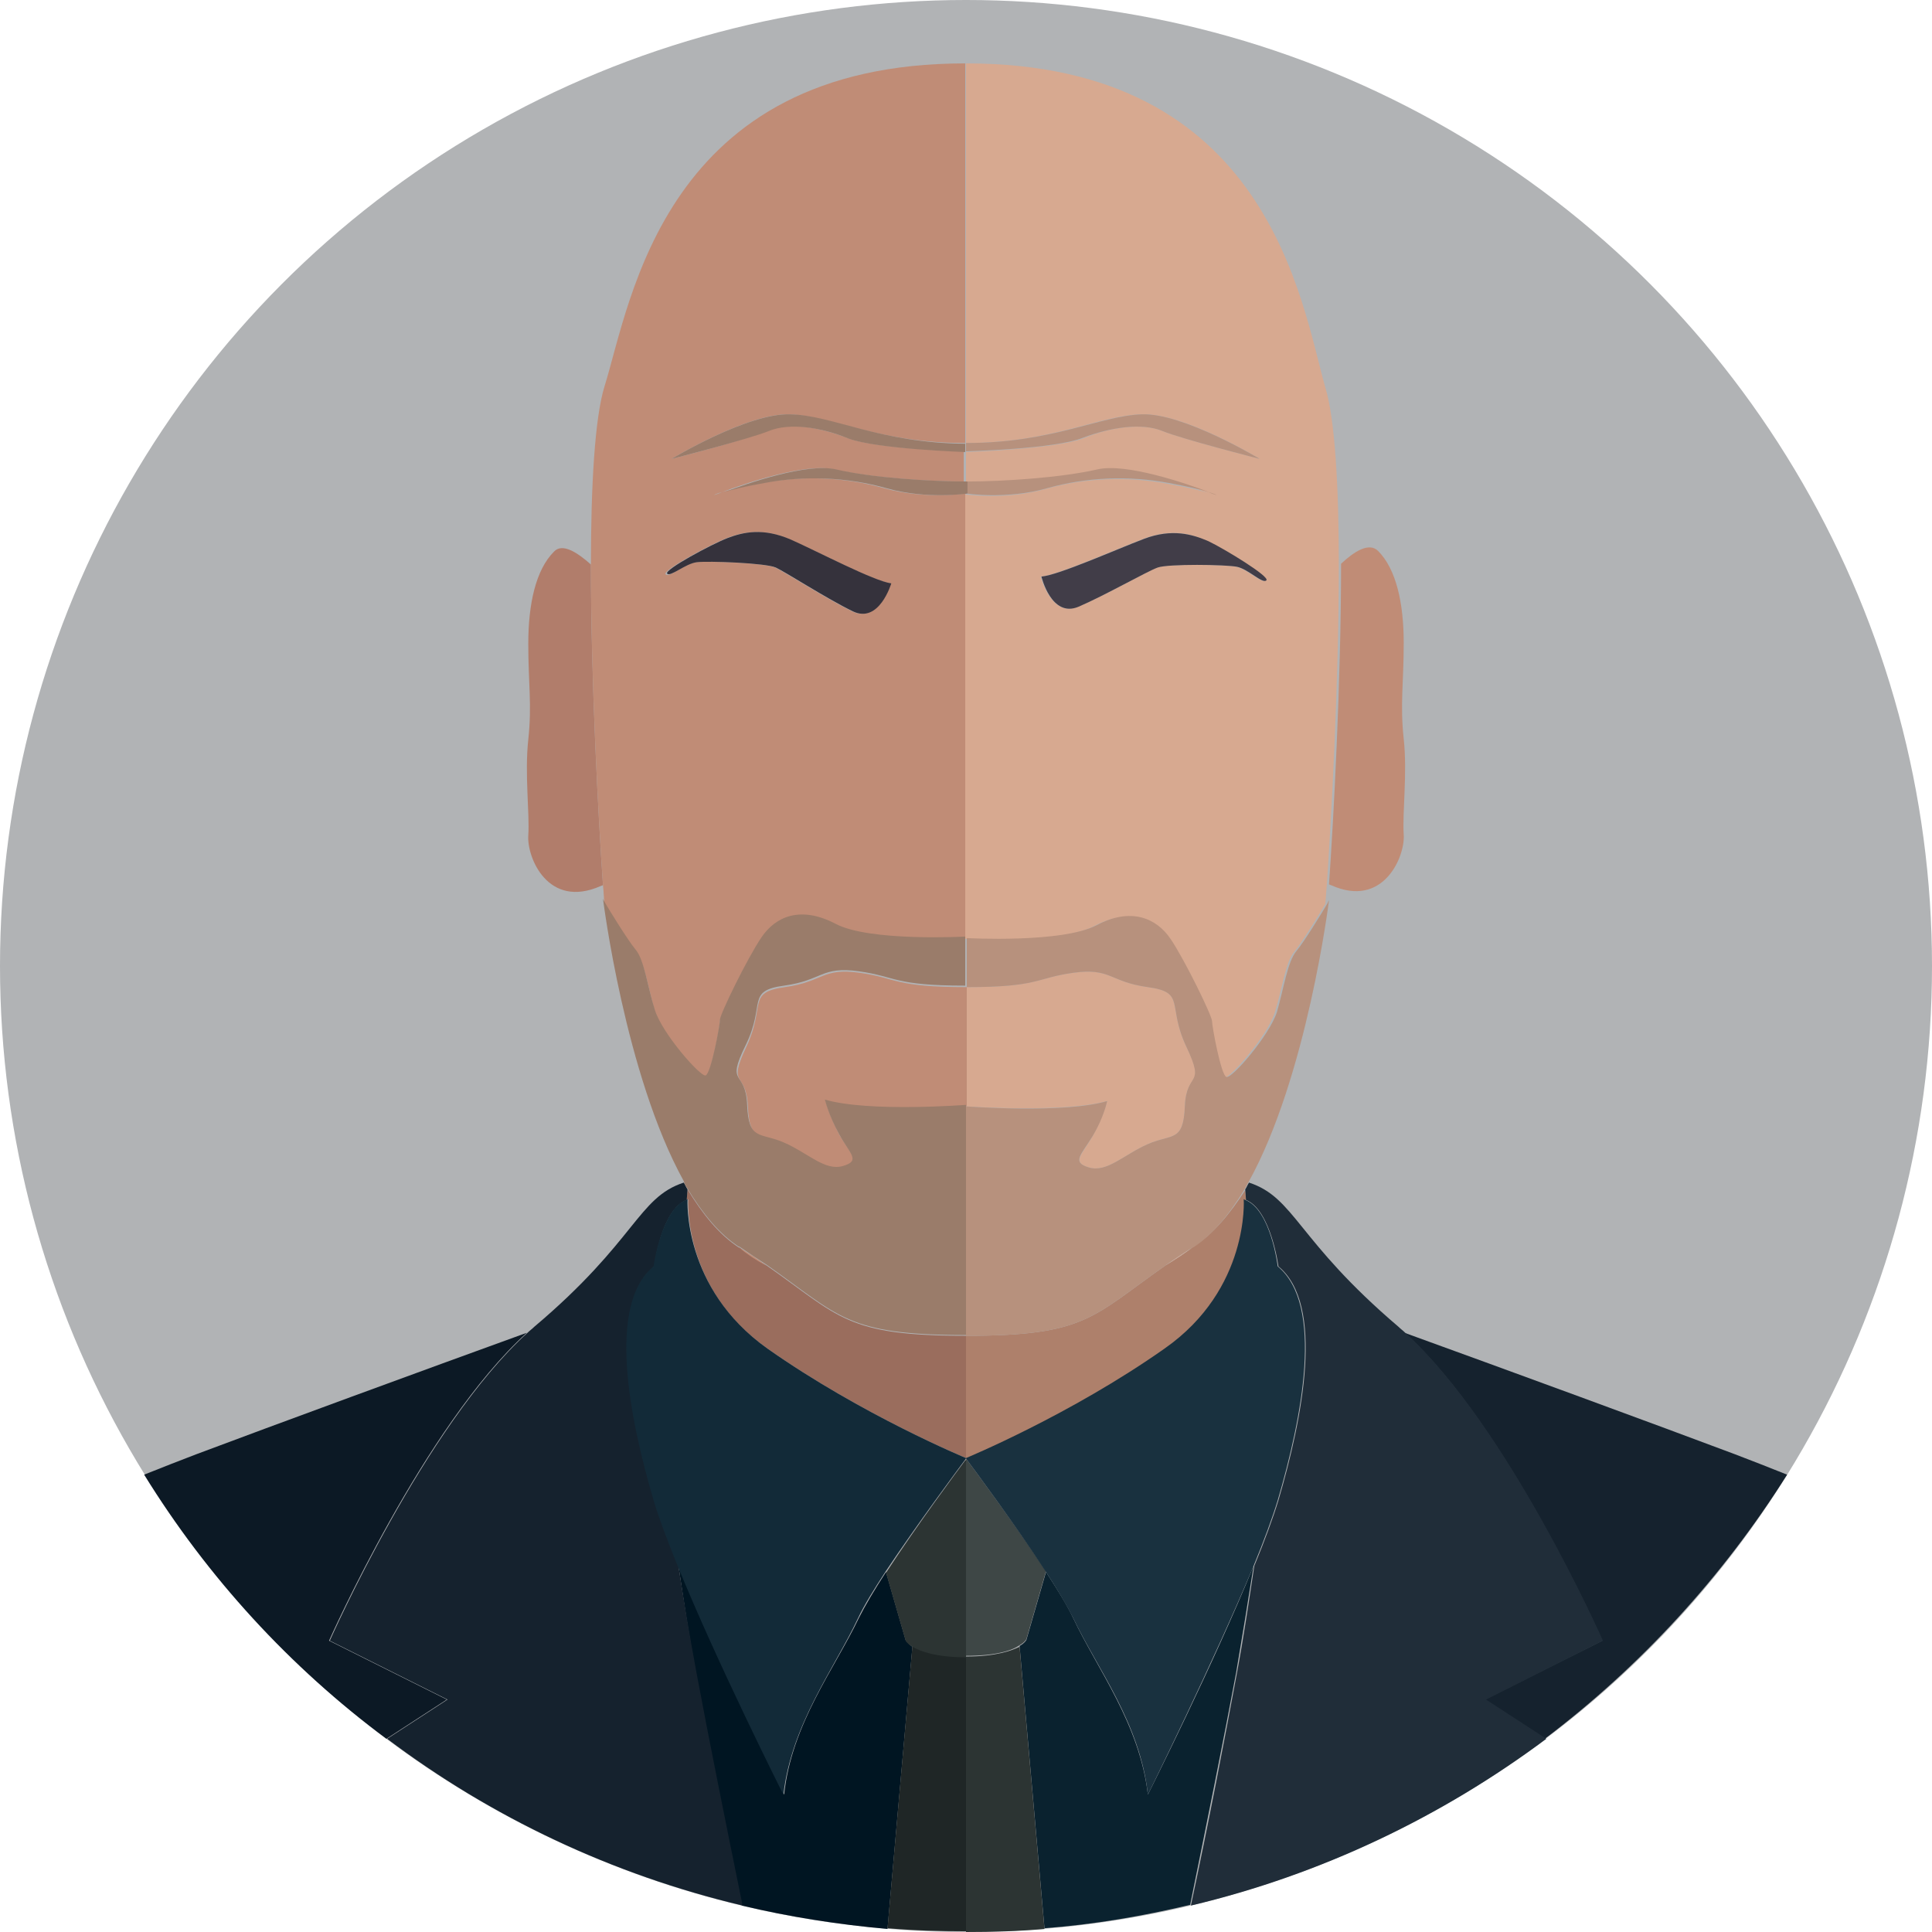 <svg xmlns="http://www.w3.org/2000/svg" width="256" height="256"><circle fill="#B1B3B5" cx="128" cy="128" r="128"/><path fill="#AE806B" d="M158.1 165.2c-1.1.9-2.4 1.7-3.7 2.5-9.7 6.8-10.5 9.3-26.4 9.3v16.3s13.8-5.7 26.3-14.5c11.3-8 10.6-19.8 10.6-19.8.1 0 .1.1.2.1l-.1-1.4c-2 3.1-4.3 5.9-6.9 7.5z"/><path fill="#AE806B" d="M128.1 193.4c-.1-.1-.1-.2-.1-.2v.2h.1z"/><path fill="#15222E" d="M186.1 176.6c13.6 12.3 26.2 40.8 26.2 40.8l-15.6 7.8 8 5.2c12.7-9.6 23.6-21.5 32.1-35-2.5-1-4.8-1.9-6.9-2.7-10.1-3.8-30-11.1-43.8-16.1z"/><path fill="#0A222F" d="M166.1 207.5c-5.2 12.8-14 30.3-14 30.3-1.1-9.4-6.7-16.6-9.9-23.4-.8-1.7-2.1-3.8-3.6-6.1l-2.6 9s-.2.4-.9.8l3.3 37.4c6.6-.5 13-1.6 19.3-3.1 2.2-10.8 4.5-22.2 6.1-30.8.8-4.7 1.6-9.6 2.3-14.1z"/><path fill="#202D39" d="M212.4 217.4s-12.6-28.5-26.2-40.8c-.3-.3-.6-.5-.9-.8-13.5-11.5-13.7-17.1-19.8-19.1-.2.3-.3.6-.5.9l.1 1.4c3.3 1.3 4.3 8.8 4.3 8.8 6.2 5.1 3.2 20.1 0 31-.7 2.3-1.8 5.3-3.2 8.7-.7 4.6-1.4 9.4-2.3 14.2-1.6 8.6-3.8 20.1-6.1 30.8 17.3-4.1 33.3-11.8 47.1-22.1l-8-5.2 15.5-7.8z"/><path fill="#2C3433" d="M128 219.5V256c3.5 0 7-.1 10.4-.4l-3.3-37.4c-1 .5-3.1 1.3-7.1 1.3z"/><path fill="#3E4746" d="M128.1 193.4h-.1v26c4 0 6.1-.7 7.1-1.4.7-.4.9-.8.9-.8l2.6-9c-4.1-6.2-9.6-13.6-10.5-14.8z"/><path fill="#19313F" d="M154.3 178.7c-12.5 8.8-26.3 14.5-26.3 14.5s0 .1.1.2c.9 1.2 6.4 8.6 10.5 14.9 1.5 2.3 2.8 4.5 3.6 6.1 3.2 6.7 8.9 14 9.9 23.4 0 0 8.7-17.6 14-30.3 1.4-3.4 2.5-6.4 3.2-8.7 3.2-10.9 6.2-25.9 0-31 0 0-.9-7.5-4.3-8.8-.1 0-.1-.1-.2-.1 0 0 .8 11.9-10.5 19.8z"/><path fill="#C08C76" d="M176.1 117.2c.1 0 .2.1.3.1 6.9 3.1 9.8-3.8 9.6-6.7-.2-2.9.5-8.1 0-12.7s0-7.4 0-12.7c0-5.3-1-9.8-3.4-12.2-1.2-1.2-3.2.1-4.9 1.7 0 15.6-1 33.9-1.6 42.5z"/><path fill="#D7A990" d="M146.7 145.9s-.5 2.1-1.9 4.6-2.9 3.5-.5 4.2 4.6-1.7 7.8-3.1c3.2-1.4 4.7-.2 4.9-5s2.9-2.4.2-7.9c-2.6-5.5 0-7.2-5.1-7.9-5.1-.7-4.9-2.6-9.9-1.9-5 .7-4.6 1.9-14.1 1.9v15.8c-.1 0 12.8.9 18.6-.7z"/><path fill="#D7A990" d="M151.3 54.9c5.6-.2 15.6 5.9 15.6 5.9s-10.2-2.6-12.9-3.7c-2.7-1.1-6.9-.5-10.5 1-3.7 1.4-15.5 1.8-15.5 1.8v4c4.8 0 12.5-.5 17.2-1.6 3.9-.9 11.9 1.9 14.8 3 .8.3 1.1.4 1.1.4s-.4-.2-1.1-.4c-.9-.3-2.5-.7-5.3-1.2-5.3-1-10.9-.8-16.2.7-5.3 1.5-10.7.7-10.7.7v58.9s12.7.7 17.2-1.7c4.6-2.4 7.9-1 9.8 1.8 1.9 2.8 5.5 10.2 5.5 10.9s1.2 7.2 1.9 7.4c.7.2 5.7-5.5 6.7-8.6 1-3.1 1.4-6.7 2.6-8.1 1-1.2 3.4-5.1 4.1-6.3.1-.7.1-1.5.2-2.4.6-8.7 1.6-27 1.6-42.5 0-10.3-.5-19.4-1.8-23.6C172.4 40 168.1 8.4 128 8.4v50.3c11.5 0 17.7-3.7 23.3-3.8zm16.4 22c-.5.5-2.4-1.5-3.9-1.8-1.5-.3-9.2-.4-10.5.1s-7 3.8-10.5 5.2c-3.5 1.5-4.9-4-4.9-4 2.3-.2 9.9-3.6 13.6-5s6.4-.7 8.4.3c2.2 1 8.3 4.7 7.8 5.2zm-13.3 90.8c1.3-.8 2.5-1.6 3.6-2.4-1.3.8-2.5 1.6-3.6 2.4z"/><path fill="#B7917D" d="M169.2 134.1c-1 3.1-6 8.9-6.7 8.6-.7-.2-1.9-6.7-1.9-7.4s-3.6-8.1-5.5-10.9c-1.9-2.8-5.3-4.2-9.8-1.8-4.6 2.4-17.2 1.7-17.2 1.7v6.5c9.6 0 9.1-1.2 14.1-1.9s4.8 1.2 9.9 1.9c5.1.7 2.5 2.4 5.1 7.9 2.6 5.5 0 3.1-.2 7.9s-1.7 3.6-4.9 5-5.4 3.8-7.8 3.1-1-1.7.5-4.2 1.9-4.6 1.9-4.6c-5.7 1.7-18.7.7-18.7.7V177c15.9 0 16.7-2.5 26.4-9.3 1.1-.8 2.3-1.6 3.6-2.4h.1c2.6-1.7 4.8-4.4 6.8-7.7.2-.3.3-.6.5-.9 7.8-14 10.7-37.4 10.7-37.4s-.1.1-.2.4c-.7 1.2-3.1 5.1-4.1 6.3-1.2 1.4-1.7 5-2.6 8.1z"/><path fill="#413D48" d="M151.6 71.4c-3.7 1.4-11.3 4.8-13.6 5 0 0 1.3 5.5 4.9 4 3.5-1.5 9.1-4.7 10.5-5.2s9-.4 10.5-.1c1.5.3 3.4 2.3 3.9 1.8.5-.5-5.6-4.2-7.7-5.2-2.1-.9-4.8-1.7-8.5-.3z"/><path fill="#B7917D" d="M138.7 64.7c5.3-1.5 10.9-1.7 16.2-.7 2.7.5 4.3.9 5.3 1.2-2.9-1.1-11-3.9-14.8-3-4.8 1.1-12.5 1.6-17.2 1.6v1.6c-.2 0 5.2.8 10.5-.7z"/><path fill="#B7917D" d="M160.1 65.2c.7.3 1.1.4 1.1.4s-.3-.2-1.1-.4zm-6.1-8.1c2.7 1.1 12.9 3.7 12.9 3.7s-10.1-6.1-15.6-5.9c-5.6.2-11.8 3.8-23.3 3.8v1.1s11.8-.3 15.5-1.8c3.7-1.4 7.8-2 10.5-.9z"/><path fill="#9A6D5D" d="M101.7 178.7c12.5 8.8 26.3 14.5 26.3 14.5V177c-15.9 0-16.7-2.5-26.4-9.3-1.3-.8-2.5-1.6-3.6-2.4h-.1c-2.6-1.7-4.8-4.4-6.8-7.7L91 159c.1 0 .1-.1.2-.1 0 0-.8 11.9 10.5 19.8zm26.3 14.8v-.2s0 .1-.1.2h.1z"/><path fill="#0C1925" d="M43.6 217.4s12.6-28.5 26.2-40.8c-13.8 5-33.7 12.3-43.8 16.1-2.1.8-4.4 1.7-6.9 2.7 8.4 13.6 19.3 25.5 32.1 35l8-5.2-15.6-7.8z"/><path fill="#001522" d="M120 217.3l-2.6-9c-1.5 2.3-2.8 4.5-3.6 6.1-3.2 6.7-8.9 14-9.9 23.4 0 0-8.7-17.6-14-30.3.7 4.6 1.4 9.4 2.3 14.2 1.6 8.6 3.8 20.1 6.1 30.8 6.3 1.5 12.7 2.5 19.3 3.1l3.3-37.4c-.7-.5-.9-.9-.9-.9z"/><path fill="#15222E" d="M89.9 207.5c-1.4-3.4-2.5-6.4-3.2-8.7-3.2-10.9-6.2-25.9 0-31 0 0 .9-7.5 4.3-8.8l.1-1.4c-.2-.3-.3-.6-.5-.9-6.1 2-6.3 7.7-19.8 19.1-.3.3-.6.5-.9.8-13.6 12.3-26.2 40.8-26.2 40.8l15.6 7.8-8 5.2c13.8 10.4 29.8 18 47.1 22.1-2.2-10.8-4.5-22.2-6.1-30.8-.9-4.8-1.7-9.7-2.4-14.2z"/><path fill="#1F2626" d="M120.9 218.1l-3.3 37.4c3.4.3 6.9.4 10.4.4v-36.5c-4 .1-6.1-.7-7.1-1.3z"/><path fill="#2C3433" d="M128 209.9v-16.4h-.1c-.9 1.2-6.4 8.6-10.5 14.9l2.6 9s.2.4.9.8c1 .6 3.1 1.4 7.1 1.4v-9.7z"/><path fill="#122A38" d="M127.9 193.4c.1-.1.1-.2.1-.2s-13.8-5.7-26.3-14.5c-11.3-8-10.6-19.8-10.6-19.8-.1 0-.1.1-.2.1-3.3 1.3-4.3 8.8-4.3 8.8-6.2 5.1-3.2 20.1 0 31 .7 2.3 1.8 5.3 3.2 8.7 5.2 12.8 14 30.3 14 30.3 1.1-9.4 6.7-16.6 9.9-23.4.8-1.7 2.1-3.8 3.6-6.1 4.2-6.3 9.7-13.7 10.6-14.9z"/><path fill="#B17D6B" d="M78.3 74.8c-1.8-1.6-3.8-2.9-4.9-1.7C71 75.5 70 80 70 85.3c0 5.3.5 8.1 0 12.7s.2 9.8 0 12.7c-.2 2.9 2.6 9.8 9.6 6.7.1 0 .2-.1.3-.1-.6-8.7-1.6-27-1.6-42.5z"/><path fill="#C08C76" d="M113.9 128.9c-5-.7-4.8 1.2-9.9 1.9-5.1.7-2.5 2.4-5.1 7.9s0 3.1.2 7.9 1.7 3.6 4.9 5 5.4 3.8 7.8 3.1 1-1.7-.5-4.2c-1.4-2.6-1.9-4.6-1.9-4.6 5.7 1.7 18.7.7 18.7.7v-15.8c-9.7 0-9.2-1.2-14.2-1.9z"/><path fill="#C08C76" d="M86.8 134.1c1 3.1 6 8.9 6.7 8.6.7-.2 1.9-6.7 1.9-7.4s3.6-8.1 5.5-10.9c1.9-2.8 5.3-4.2 9.8-1.8 4.6 2.4 17.2 1.7 17.2 1.7V65.4s-5.4.8-10.7-.7c-5.3-1.5-10.9-1.7-16.2-.7-2.7.5-4.3.9-5.3 1.2-.7.3-1.1.4-1.1.4s.3-.2 1.1-.4c2.9-1.1 11-3.9 14.8-3 4.8 1.1 12.5 1.6 17.2 1.6v-4s-11.8-.3-15.5-1.8c-3.7-1.4-7.8-2.1-10.5-1-2.4 1.2-12.7 3.8-12.7 3.8s10.1-6.1 15.6-5.9c5.6.2 11.8 3.8 23.3 3.8V8.4c-40 0-44.3 31.6-47.8 42.8-1.3 4.2-1.8 13.3-1.8 23.6 0 15.5 1 33.8 1.6 42.5.1.9.1 1.7.2 2.4.7 1.2 3.1 5.1 4.1 6.3 1.2 1.4 1.7 5 2.6 8.1zm9.5-62.8c2.1-.8 4.8-1.4 8.4.2 3.7 1.6 11 5.5 13.3 5.8 0 0-1.6 5.4-5.1 3.7-3.5-1.7-8.9-5.2-10.2-5.8-1.3-.6-9-.9-10.5-.7-1.5.2-3.5 2.1-4 1.6s6-4 8.1-4.8zm1.6 94c1.1.9 2.3 1.7 3.6 2.4-1-.8-2.2-1.6-3.6-2.4z"/><path fill="#9A7C6A" d="M91.1 157.5c2 3.3 4.2 6 6.8 7.7h.1c1.3.9 2.5 1.7 3.6 2.4 9.7 6.8 10.5 9.3 26.4 9.3v-30.5s-12.9 1-18.7-.7c0 0 .5 2.1 1.9 4.6 1.4 2.6 2.9 3.5.5 4.2s-4.6-1.7-7.8-3.1c-3.2-1.4-4.7-.2-4.9-5s-2.9-2.4-.2-7.9 0-7.2 5.1-7.9c5.1-.7 4.9-2.6 9.9-1.9 5 .7 4.6 1.9 14.1 1.9v-6.5s-12.7.7-17.2-1.7c-4.6-2.4-7.9-1-9.8 1.8-1.9 2.8-5.5 10.2-5.5 10.9s-1.2 7.2-1.9 7.4c-.7.2-5.7-5.5-6.7-8.6s-1.4-6.7-2.6-8.1c-1-1.2-3.4-5.1-4.1-6.3l-.2-.4s2.9 23.3 10.7 37.4c.1.4.3.7.5 1z"/><path fill="#35323C" d="M92.3 74.5c1.5-.2 9.2.1 10.5.7 1.3.6 6.7 4.1 10.2 5.8 3.5 1.7 5.1-3.7 5.1-3.7-2.3-.3-9.7-4.2-13.3-5.8-3.7-1.6-6.3-1-8.4-.2-2.1.8-8.4 4.2-8 4.7s2.4-1.3 3.9-1.5z"/><path fill="#9A7C6A" d="M110.8 62.2c-3.9-.9-11.9 1.9-14.8 3 .9-.3 2.5-.7 5.3-1.2 5.3-1 10.9-.8 16.2.7 5.3 1.5 10.7.7 10.7.7v-1.6c-5 0-12.7-.5-17.4-1.6z"/><path fill="#B7917D" d="M95.9 65.2c-.8.3-1.1.4-1.1.4s.4-.2 1.1-.4z"/><path fill="#9A7C6A" d="M104.7 54.9c-5.6-.2-15.7 5.9-15.7 5.9s10.2-2.6 12.9-3.7c2.7-1.1 6.9-.5 10.5 1 3.7 1.4 15.5 1.8 15.5 1.8v-1.1c-11.4-.1-17.6-3.8-23.2-3.9z"/></svg>